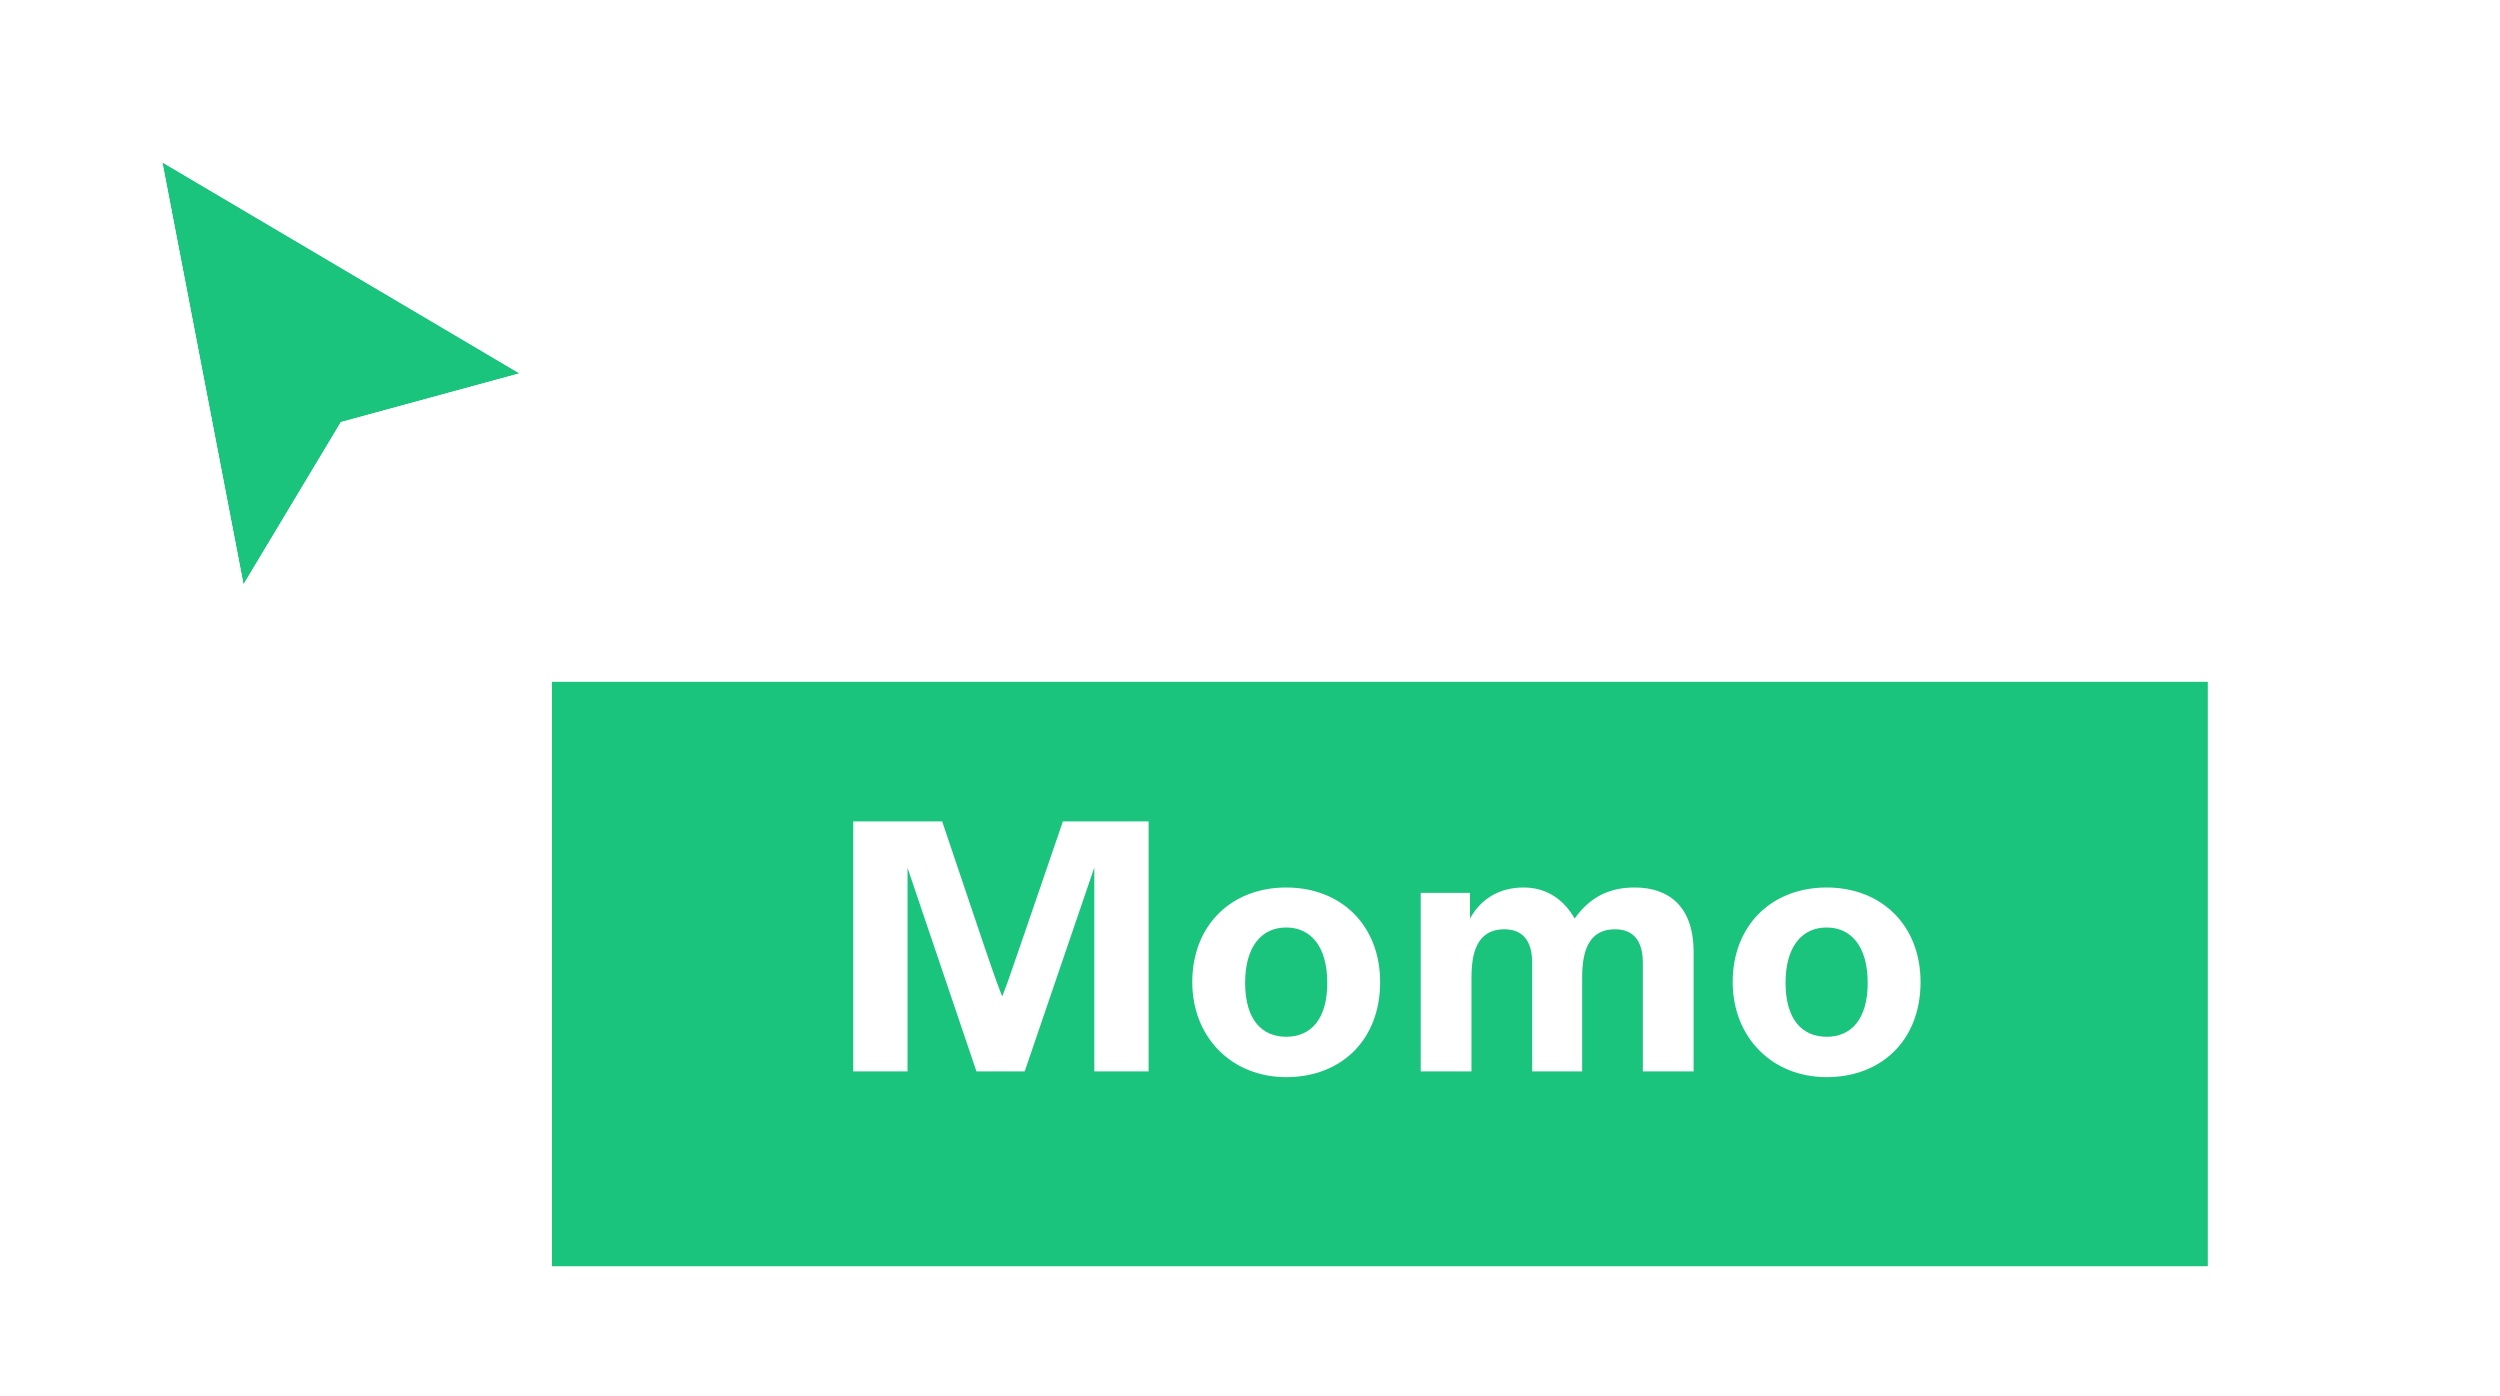 <svg width="77" height="43" viewBox="0 0 77 43" fill="none" xmlns="http://www.w3.org/2000/svg">
<g filter="url(#filter0_d)">
<rect x="17" y="20" width="51" height="18" fill="#1BC47D"/>
</g>
<path d="M26.28 33H27.952V29.832V26.73L30.075 33H31.56L33.705 26.719V29.832V33H35.377V25.3H32.737L31.45 29.051C31.087 30.118 30.966 30.448 30.867 30.69C30.779 30.47 30.647 30.118 30.284 29.051L29.019 25.3H26.28V33ZM39.615 33.176C41.298 33.176 42.508 32.043 42.508 30.25C42.508 28.49 41.298 27.335 39.615 27.335C37.932 27.335 36.722 28.49 36.722 30.25C36.722 31.944 37.932 33.176 39.615 33.176ZM39.615 31.933C38.867 31.933 38.35 31.405 38.35 30.272C38.35 29.139 38.867 28.567 39.615 28.567C40.363 28.567 40.88 29.139 40.88 30.272C40.88 31.405 40.363 31.933 39.615 31.933ZM43.758 33H45.321V30.195C45.321 29.645 45.343 28.622 46.333 28.622C46.849 28.622 47.191 28.919 47.191 29.656V33H48.73V30.195C48.73 29.645 48.752 28.622 49.742 28.622C50.26 28.622 50.6 28.919 50.6 29.656V33H52.163V29.326C52.163 27.885 51.37 27.335 50.347 27.335C49.633 27.335 49.005 27.577 48.499 28.292C48.181 27.731 47.663 27.335 46.926 27.335C46.245 27.335 45.639 27.632 45.276 28.292V27.5H43.758V33ZM56.26 33.176C57.943 33.176 59.153 32.043 59.153 30.25C59.153 28.49 57.943 27.335 56.26 27.335C54.577 27.335 53.367 28.49 53.367 30.25C53.367 31.944 54.577 33.176 56.26 33.176ZM56.26 31.933C55.512 31.933 54.995 31.405 54.995 30.272C54.995 29.139 55.512 28.567 56.26 28.567C57.008 28.567 57.525 29.139 57.525 30.272C57.525 31.405 57.008 31.933 56.26 31.933Z" fill="white"/>
<g filter="url(#filter1_d)">
<path d="M7.5 17L5 4L16 10.5L10.5 12L7.5 17Z" fill="#1BC47D"/>
<path d="M5.254 3.57L4.3 3.005L4.509 4.094L7.009 17.094L7.256 18.379L7.929 17.257L10.825 12.43L16.132 10.982L17.273 10.671L16.254 10.069L5.254 3.57Z" stroke="white" stroke-linecap="square"/>
</g>
<defs>
<filter id="filter0_d" x="13" y="17" width="59" height="26" filterUnits="userSpaceOnUse" color-interpolation-filters="sRGB">
<feFlood flood-opacity="0" result="BackgroundImageFix"/>
<feColorMatrix in="SourceAlpha" type="matrix" values="0 0 0 0 0 0 0 0 0 0 0 0 0 0 0 0 0 0 127 0"/>
<feOffset dy="1"/>
<feGaussianBlur stdDeviation="2"/>
<feColorMatrix type="matrix" values="0 0 0 0 0 0 0 0 0 0 0 0 0 0 0 0 0 0 0.16 0"/>
<feBlend mode="normal" in2="BackgroundImageFix" result="effect1_dropShadow"/>
<feBlend mode="normal" in="SourceGraphic" in2="effect1_dropShadow" result="shape"/>
</filter>
<filter id="filter1_d" x="0.6" y="0.011" width="20.946" height="23.747" filterUnits="userSpaceOnUse" color-interpolation-filters="sRGB">
<feFlood flood-opacity="0" result="BackgroundImageFix"/>
<feColorMatrix in="SourceAlpha" type="matrix" values="0 0 0 0 0 0 0 0 0 0 0 0 0 0 0 0 0 0 127 0"/>
<feOffset dy="1"/>
<feGaussianBlur stdDeviation="1.5"/>
<feColorMatrix type="matrix" values="0 0 0 0 0 0 0 0 0 0 0 0 0 0 0 0 0 0 0.35 0"/>
<feBlend mode="normal" in2="BackgroundImageFix" result="effect1_dropShadow"/>
<feBlend mode="normal" in="SourceGraphic" in2="effect1_dropShadow" result="shape"/>
</filter>
</defs>
</svg>
